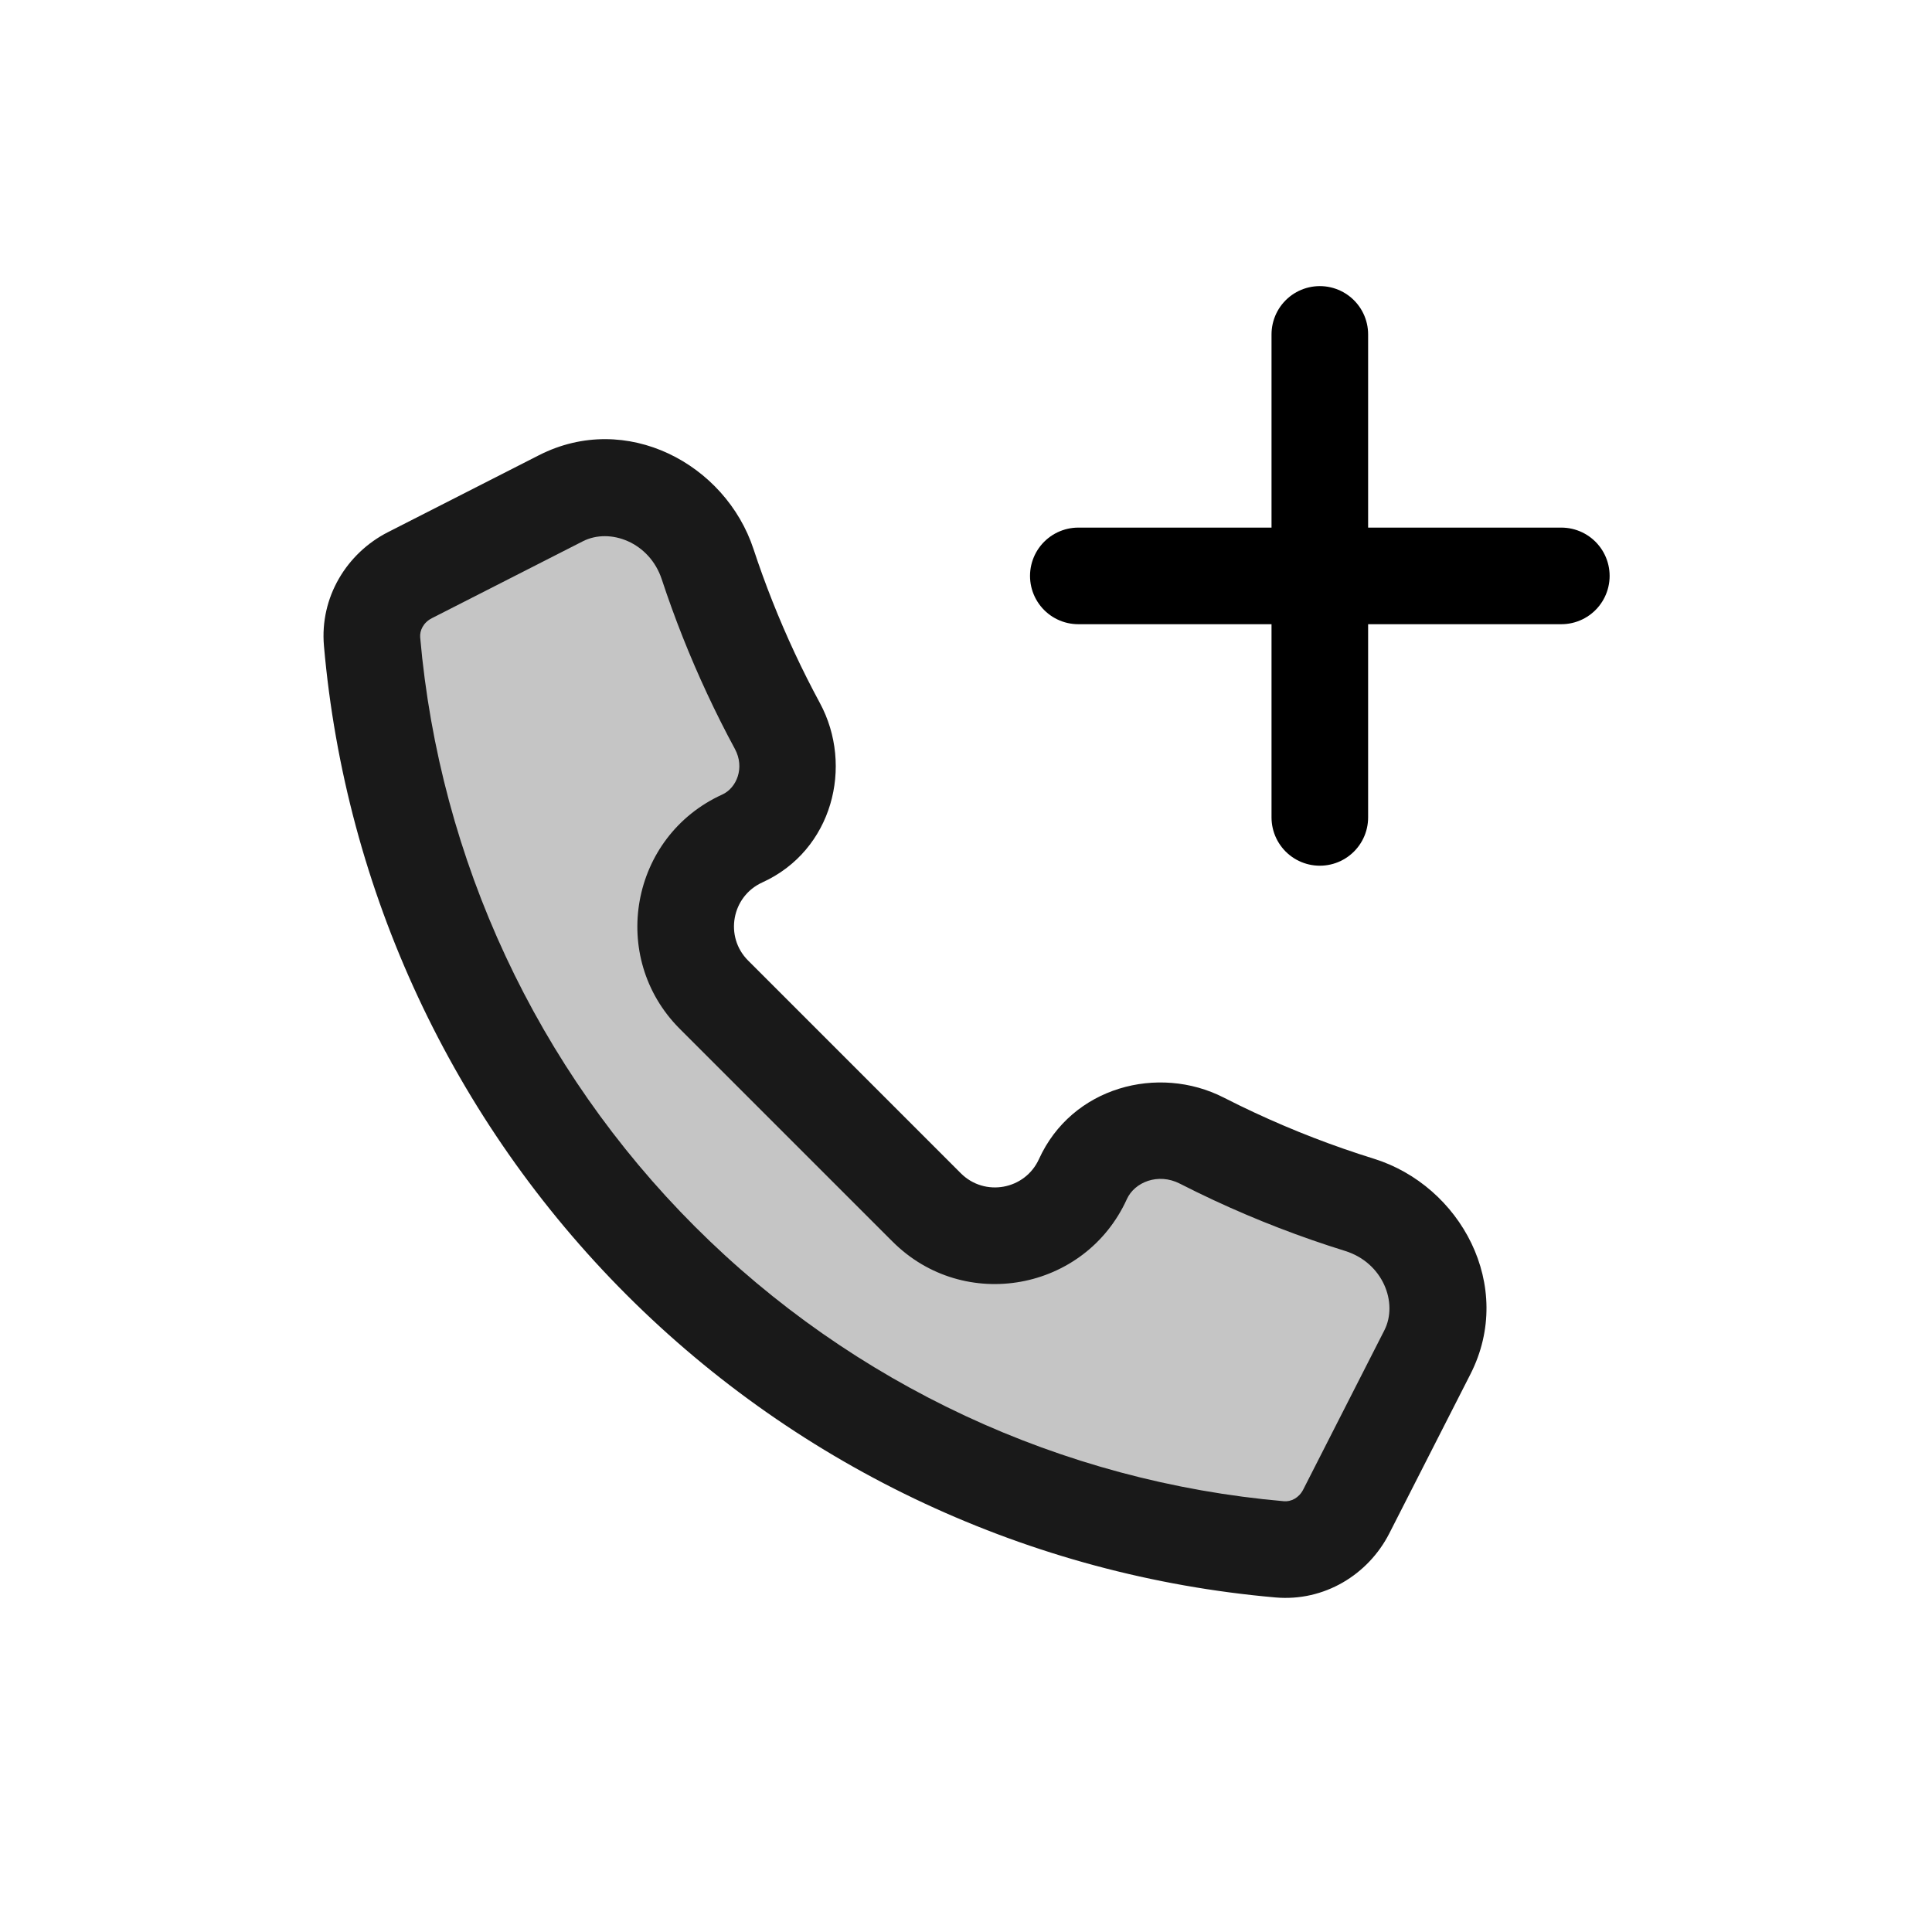 <svg viewBox="0 0 80 80" fill="none">
  <g opacity="0.9">
    <path fill-rule="evenodd" clip-rule="evenodd" d="M51.092 47.879C50.645 47.67 50.202 47.454 49.764 47.231C47.957 46.308 45.681 46.977 44.842 48.824C43.686 51.366 40.347 51.972 38.372 49.997L38.211 49.836L29.725 41.351L29.564 41.189C27.589 39.215 28.195 35.875 30.737 34.719C32.488 33.924 33.105 31.754 32.19 30.062C31.804 29.347 31.438 28.62 31.093 27.88C30.405 26.404 29.808 24.895 29.302 23.361C28.467 20.833 25.597 19.423 23.225 20.632L16.973 23.817C15.944 24.342 15.306 25.419 15.406 26.569C16.253 36.253 20.485 45.329 27.359 52.202C34.233 59.076 43.308 63.308 52.992 64.155C54.143 64.256 55.221 63.617 55.746 62.587L59.104 55.996C60.328 53.594 58.867 50.689 56.292 49.889C54.524 49.34 52.787 48.669 51.092 47.879Z" fill="currentColor" fill-opacity="0.25" />
    <path d="M51.092 47.879L51.938 46.066L51.092 47.879ZM38.372 49.997L39.786 48.583L38.372 49.997ZM38.211 49.836L36.796 51.25L38.211 49.836ZM31.093 27.88L29.281 28.725L31.093 27.88ZM59.104 55.996L57.322 55.088L59.104 55.996ZM32.19 30.062L30.431 31.013L32.19 30.062ZM55.746 62.587L57.528 63.495L55.746 62.587ZM29.302 23.361L27.402 23.988L29.302 23.361ZM48.855 49.012C49.314 49.246 49.778 49.473 50.247 49.692L51.938 46.066C51.512 45.868 51.091 45.662 50.674 45.449L48.855 49.012ZM36.958 51.411C39.92 54.374 44.929 53.465 46.662 49.651L43.021 47.996C42.443 49.267 40.773 49.57 39.786 48.583L36.958 51.411ZM36.796 51.25L36.958 51.411L39.786 48.583L39.625 48.422L36.796 51.25ZM28.311 42.765L36.796 51.25L39.625 48.422L31.14 39.936L28.311 42.765ZM28.15 42.604L28.311 42.765L31.14 39.936L30.978 39.775L28.15 42.604ZM29.91 32.899C26.096 34.632 25.188 39.641 28.15 42.604L30.978 39.775C29.991 38.788 30.294 37.118 31.565 36.54L29.91 32.899ZM29.281 28.725C29.642 29.501 30.026 30.264 30.431 31.013L33.95 29.111C33.583 28.431 33.234 27.739 32.906 27.035L29.281 28.725ZM27.402 23.988C27.933 25.596 28.559 27.178 29.281 28.725L32.906 27.035C32.251 25.63 31.682 24.194 31.201 22.735L27.402 23.988ZM22.317 18.85L16.065 22.035L17.881 25.599L24.133 22.414L22.317 18.85ZM28.773 50.788C22.232 44.247 18.205 35.61 17.399 26.395L13.414 26.744C14.302 36.896 18.739 46.41 25.945 53.616L28.773 50.788ZM53.166 62.163C43.951 61.356 35.314 57.329 28.773 50.788L25.945 53.616C33.151 60.822 42.665 65.259 52.817 66.147L53.166 62.163ZM57.528 63.495L60.886 56.904L57.322 55.088L53.964 61.679L57.528 63.495ZM50.247 49.692C52.023 50.52 53.845 51.223 55.699 51.799L56.886 47.979C55.203 47.456 53.55 46.818 51.938 46.066L50.247 49.692ZM60.886 56.904C62.753 53.239 60.468 49.093 56.886 47.979L55.699 51.799C57.265 52.286 57.903 53.949 57.322 55.088L60.886 56.904ZM50.674 45.449C47.961 44.064 44.382 45.002 43.021 47.996L46.662 49.651C46.98 48.952 47.953 48.551 48.855 49.012L50.674 45.449ZM16.065 22.035C14.357 22.905 13.238 24.729 13.414 26.744L17.399 26.395C17.373 26.109 17.531 25.778 17.881 25.599L16.065 22.035ZM31.565 36.54C34.476 35.217 35.358 31.718 33.95 29.111L30.431 31.013C30.851 31.79 30.5 32.63 29.91 32.899L31.565 36.54ZM52.817 66.147C54.833 66.324 56.657 65.203 57.528 63.495L53.964 61.679C53.785 62.03 53.453 62.188 53.166 62.163L52.817 66.147ZM31.201 22.735C30.039 19.212 25.935 17.007 22.317 18.85L24.133 22.414C25.259 21.84 26.896 22.454 27.402 23.988L31.201 22.735Z" fill="currentColor" />
  </g>
  <path d="M44.651 23.847L53.742 23.847L55.56 23.847L64.651 23.847" stroke="currentColor" stroke-width="4" stroke-linecap="round" stroke-linejoin="round" />
  <path d="M54.651 13.847L54.651 22.938L54.651 24.756L54.651 33.847" stroke="currentColor" stroke-width="4" stroke-linecap="round" stroke-linejoin="round" />
</svg>